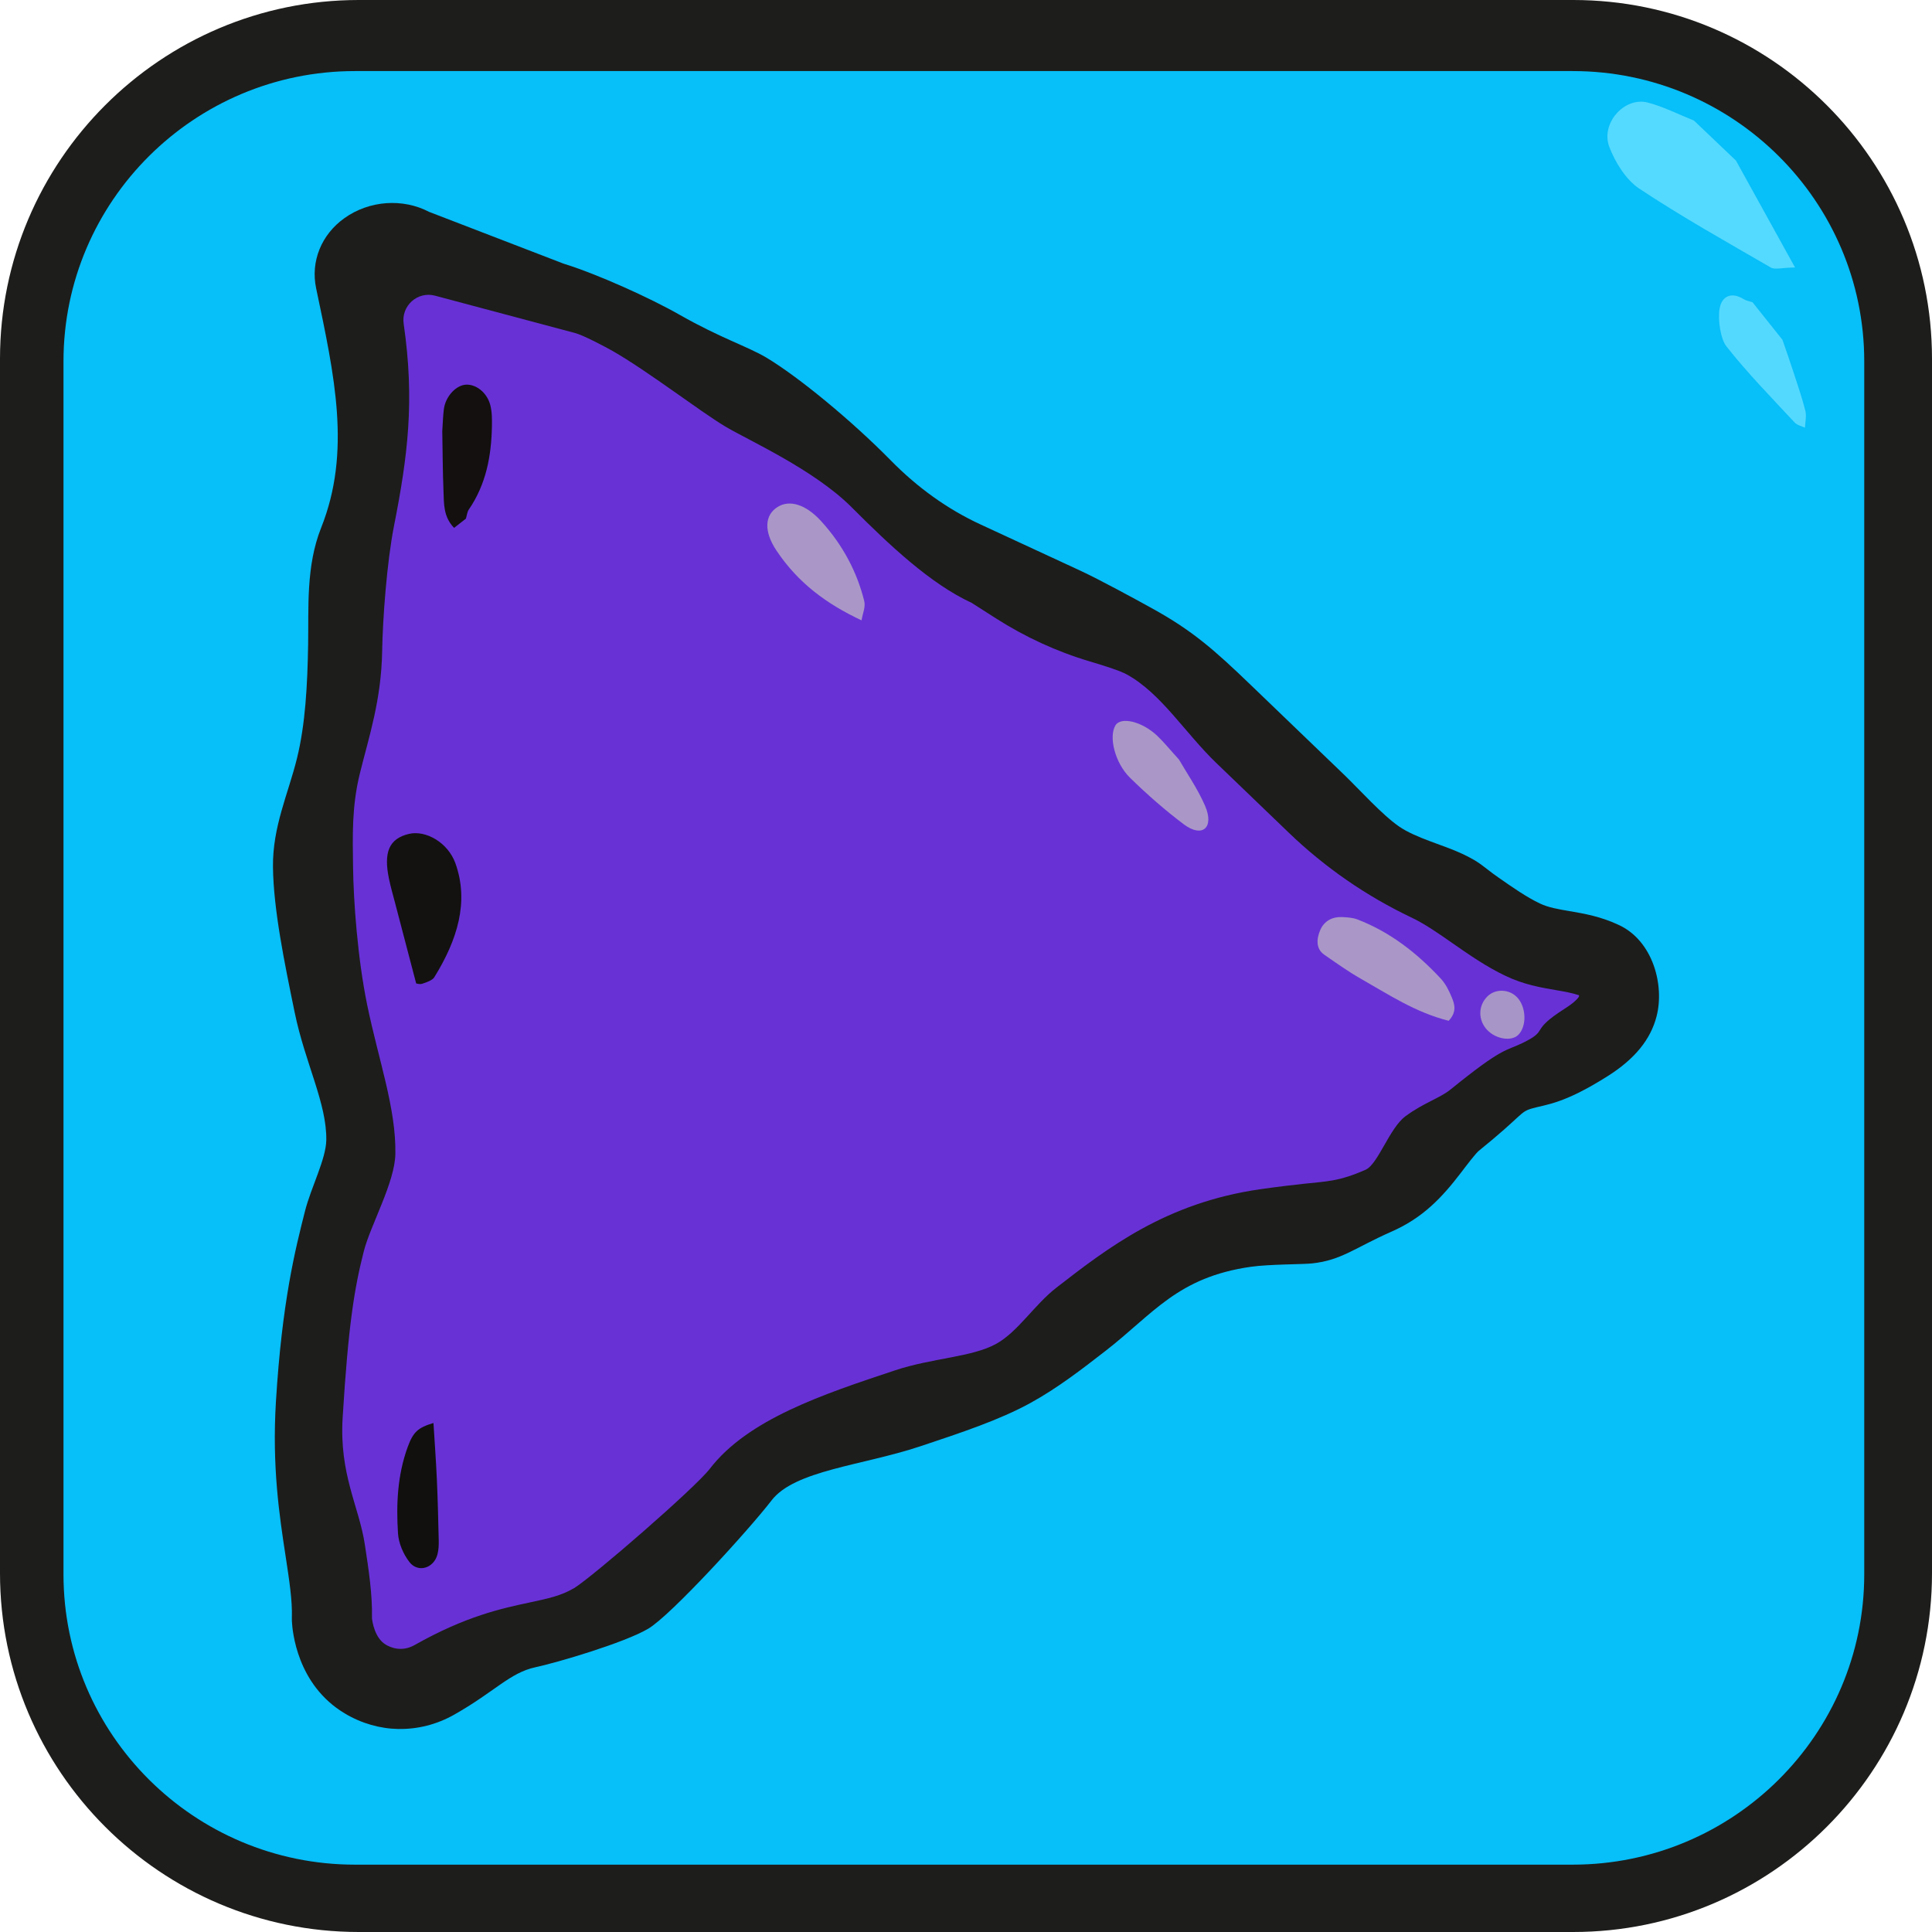 <?xml version="1.0" encoding="UTF-8"?>
<svg xmlns="http://www.w3.org/2000/svg" viewBox="0 0 425.43 425.43">
  <defs>
    <style>
      .cls-1 {
        fill: #a895c7;
      }

      .cls-2 {
        fill: #54dafe;
      }

      .cls-3 {
        fill: #54d9fe;
      }

      .cls-4 {
        fill: #6831d6;
        stroke: #1d1d1b;
        stroke-miterlimit: 10;
      }

      .cls-5 {
        fill: #11100e;
      }

      .cls-6 {
        fill: #07bff9;
      }

      .cls-7 {
        fill: #aa97c7;
      }

      .cls-8 {
        fill: #141111;
      }

      .cls-9 {
        fill: #1d1d1b;
      }

      .cls-10 {
        fill: #13100f;
      }
    </style>
  </defs>
  <g id="_лой_1" data-name="Слой 1"/>
  <g id="_лой_2" data-name="Слой 2">
    <g id="_лой_1-2" data-name="Слой 1">
      <g>
        <rect class="cls-6" x="7.5" y="7.5" width="410.43" height="410.43" rx="71.5" ry="71.5"/>
        <path class="cls-9" d="M346.43,425.43H79C35.44,425.43,0,389.99,0,346.43V79C0,35.44,35.44,0,79,0H346.43c43.56,0,79,35.44,79,79V346.43c0,43.56-35.44,79-79,79ZM78.16,15.65C42.77,15.65,13.98,44.32,13.98,79.57V346.68c0,35.25,28.79,63.92,64.18,63.92H346.33c35.39,0,64.18-28.67,64.18-63.92V79.57c0-35.25-28.79-63.92-64.18-63.92H78.16Z"/>
        <path class="cls-2" d="M382.24,35.32l13.03,23.58c-2.98,.04-4.41,.54-5.35,0-9.74-5.64-19.57-11.14-28.99-17.39-2.86-1.9-5.27-5.76-6.56-9.17-1.96-5.2,3.36-11.09,8.46-9.76,3.45,.9,6.79,2.61,10.17,3.96,3.08,2.93,6.15,5.86,9.23,8.79Z"/>
        <path class="cls-3" d="M392.49,74.79c.81,2.37,1.65,4.73,2.42,7.11,.92,2.83,1.9,5.65,2.63,8.55,.29,1.15-.03,2.48-.08,3.73-.78-.38-1.69-.51-2.32-1.19-5.06-5.45-10.24-10.72-14.96-16.69-1.31-1.66-1.92-5.83-1.54-8.23,.48-3.02,2.76-3.8,5.28-2.21,.62,.39,1.32,.47,1.98,.69,2.19,2.75,4.39,5.5,6.58,8.25Z"/>
      </g>
      <g>
        <path class="cls-4" d="M346.75,226.41c9.01-4.99,14.44-12.09,5.61-17.39l-16.13-3.28-30.03-19.83-40.6-31.66-48.05-28.87-41.59-24.99c-6.96-4.18-9.83-10.67-16.79-14.86-7.79-4.68-19.69-7.06-27.48-11.75-10.79-6.48-21.58-12.97-32.37-19.45-8.83-5.3-20.09,.94-20.27,11.23,.87,12.75,1.63,32.93-.25,57.69-2.22,29.27-6.27,40.46-6.89,65.26-.76,30.15,6.24,29.92,6.01,61.37-.17,21.76-6.7,25.62-8.02,53.4-1.01,21.3,.84,44.53,1.61,55.63,5.36,4.88,9.88,9.31,21.45,10.16,25.35,1.86,37.94-28.26,78.58-48.05,29.64-14.44,44.26-8.14,65.35-27.69,6.56-6.08,10.62-11.76,20.9-17.65,16.78-9.62,22.47-3.94,40.87-11.13,22.75-8.89,19.15-22.09,48.09-38.14Z"/>
        <path class="cls-9" d="M87.78,380.73c-4.08-.07-8.15-1.21-11.84-3.42-10.55-6.29-11.57-18.14-11.67-20.45v-.65c.12-3.79-.58-8.31-1.38-13.55-1.34-8.75-3.01-19.63-2.13-34.02,1.35-22.06,4.27-33.55,6.4-41.95,1.33-5.24,4.62-11.42,4.69-15.63,.13-8.1-4.65-16.92-6.95-28.07-2.3-11.18-4.68-22.75-4.79-32.07-.11-8.86,3.35-16.1,5.28-23.91,1.86-7.53,2.31-16.17,2.46-25.04,.14-8.16-.5-17.31,2.87-25.77,6.67-16.75,2.94-33.47-1.11-52.73-1.24-5.9,1.15-11.82,6.24-15.44,5.47-3.9,12.84-4.41,18.63-1.38l29.47,11.35c.09,.04,.18,.07,.28,.1,7.27,2.25,18.85,7.47,25.41,11.21,8.87,5.06,15.1,7.04,19.09,9.42,7.16,4.28,18.97,14.04,27.47,22.7,5.9,6,12.52,10.73,19.68,14.04l22.05,10.21c4.01,1.86,11.88,6.13,15.76,8.28,8.91,4.92,13.66,9.11,21.75,16.89l20.58,19.79c3.27,3.15,8.31,8.77,12.05,11.35,3.73,2.58,9.86,4.09,13.96,6.04,4.25,2.02,4.34,2.7,7.97,5.23,3.18,2.22,6.18,4.31,9.11,5.7,1.83,.87,3.97,1.24,6.44,1.66,3.29,.56,7.01,1.2,11.04,3.12,7.35,3.49,9.97,13.13,8.19,20.06-1.31,5.09-4.8,9.38-10.68,13.11-9.9,6.28-13.58,6.24-16.87,7.21-2.59,.76-1.91,1.45-11.59,9.29-.73,.61-2.57,3.03-3.91,4.79-4.2,5.5-8.38,9.95-15.28,12.99-8.13,3.58-11,6.3-17.49,7.01-2.11,.23-9.51,.17-13.53,.75-16.18,2.31-21.49,10.38-32.01,18.53-5.18,4.02-10.55,8.18-16.56,11.48-6.75,3.71-15.24,6.53-24.22,9.52-12.78,4.25-27.64,5.28-32.74,11.91-5.02,6.52-22.17,25.32-27.17,28.26-5.32,3.13-20.1,7.47-24.83,8.48-5.65,1.21-8.97,5.41-17.94,10.47-3.82,2.15-8,3.19-12.16,3.12Zm-5.88-24.44c.09,.83,.61,4.42,3.07,5.88,.94,.56,3.45,1.7,6.31,.08,11.31-6.38,19.14-8.06,25.44-9.4,3.97-.85,6.84-1.46,9.7-3.14,4.09-2.5,26.64-22.06,29.88-26.28,8.39-10.9,24.85-16.38,40.77-21.67,8.2-2.73,16.93-2.89,22.27-5.83,4.8-2.64,8.42-8.61,13.28-12.38,11.32-8.78,24.16-18.72,44.96-21.69,4.27-.61,7.21-.93,9.45-1.18,5.12-.56,7.72-.48,13.68-3.1,2.73-1.21,5.24-9.14,8.75-11.76,3.95-2.94,7.57-3.99,9.9-5.87,11.74-9.51,11.98-8.36,15.95-10.3,6.04-2.96,1.2-2.43,9.34-7.6,2.66-1.69,3.07-2.65,3.07-2.66,0-.04,0-.13-.03-.24-1.52-.51-3.21-.8-5.11-1.13-3.28-.56-7.01-1.2-11.04-3.12-4.25-2.02-8-4.64-11.63-7.16-3.18-2.22-6.18-4.31-9.11-5.7-4.96-2.36-9.75-5.13-14.26-8.25-4.51-3.12-8.8-6.63-12.75-10.43l-15.91-15.3c-6.98-6.71-12.16-15.35-19.73-19.53-1.51-.83-4.68-1.84-8.1-2.86-7.32-2.17-14.3-5.39-20.74-9.5l-5.35-3.42c-9.04-4.16-18.1-12.7-26.43-21.05-8.3-8.32-22.77-14.76-27.87-17.81-5.53-3.31-17.09-12.23-24.79-16.62-1.68-.95-6.42-3.46-8.28-3.95l-30.79-8.21c-3.87-1.03-7.49,2.24-6.91,6.2,2.46,16.99,.9,29.11-2.14,44.55-1.56,7.92-2.48,20.4-2.6,27.52-.19,10.86-2.92,18.86-4.91,26.94-1.81,7.36-1.58,13.8-1.5,20.42,.09,7.63,.99,20.21,3.12,30.58,2.49,12.09,6.37,22.73,6.2,32.77-.1,6.27-5.5,15.73-6.96,21.47-2.07,8.14-3.4,16.19-4.65,36.6-.77,12.5,3.59,19.52,4.87,27.85,.87,5.67,1.69,11.04,1.59,16.3Z"/>
        <path class="cls-5" d="M95.45,313.34c.26,4.19,.56,8.31,.75,12.44,.2,4.49,.31,8.99,.41,13.48,.02,1-.03,2.05-.28,3.02-.8,3.05-4.27,4.13-6.17,1.69-1.36-1.76-2.38-4.14-2.52-6.32-.41-6.38-.13-12.79,2.13-19,1.21-3.32,2.25-4.28,5.7-5.31Z"/>
        <path class="cls-7" d="M259.61,167.25c1.65,2.87,4.18,6.54,5.76,10.22,2.06,4.79-.62,7.09-4.66,4.07-4.04-3.03-8.06-6.54-11.86-10.26-3.36-3.28-4.74-9.06-3.23-11.55,1.19-1.97,5.82-.89,9.19,2.28,1.45,1.37,2.77,3.01,4.79,5.23Z"/>
        <path class="cls-10" d="M102.59,114.21c-.81,.64-1.63,1.27-2.6,2.03-2.38-2.46-2.22-5.33-2.33-8.05-.18-4.42-.19-8.84-.27-13.26,.11-1.59,.15-3.18,.34-4.76,.34-2.86,2.71-5.41,4.97-5.47,2.21-.06,4.54,1.77,5.26,4.49,.4,1.52,.39,3.18,.36,4.77-.13,6.5-1.3,12.72-5.08,18.23-.38,.56-.44,1.35-.65,2.03Z"/>
        <path class="cls-8" d="M91.64,216.55c-1.73-6.6-3.24-12.33-4.73-18.05-.42-1.6-.88-3.2-1.22-4.82-1.3-6.04-.01-9,4.34-10.05,3.68-.89,8.6,1.87,10.25,6.46,3.05,8.5,.43,16.91-4.66,25.12-.4,.64-1.67,1.1-2.64,1.41-.57,.19-1.33-.07-1.34-.07Z"/>
        <path class="cls-7" d="M189.71,136.6c-7.63-3.58-13.94-8.18-18.74-15.38-2.83-4.24-2.62-7.87,.37-9.65,2.58-1.54,6.09-.51,9.44,3.15,4.94,5.41,7.97,11.4,9.51,17.56,.36,1.42-.32,2.68-.57,4.31Z"/>
        <path class="cls-7" d="M319,224.78c-7.36-1.86-13.23-5.79-19.36-9.27-2.79-1.59-5.4-3.46-8.03-5.28-1.83-1.26-1.76-3.38-.9-5.41,.87-2.05,2.73-2.98,4.8-2.88,1.16,.06,2.37,.12,3.39,.52,7.3,2.81,13.18,7.47,18.35,13.02,1.07,1.15,1.82,2.66,2.44,4.16,.61,1.49,1.16,3.16-.69,5.14Z"/>
        <path class="cls-1" d="M327.47,226.79c-2.03-2.17-2-5.32,.05-7.37,1.76-1.75,4.78-1.66,6.55,.19,2.03,2.13,2.17,6.35,.27,8.26-1.5,1.51-4.96,.97-6.87-1.09Z"/>
      </g>
    </g>
  </g>
</svg>